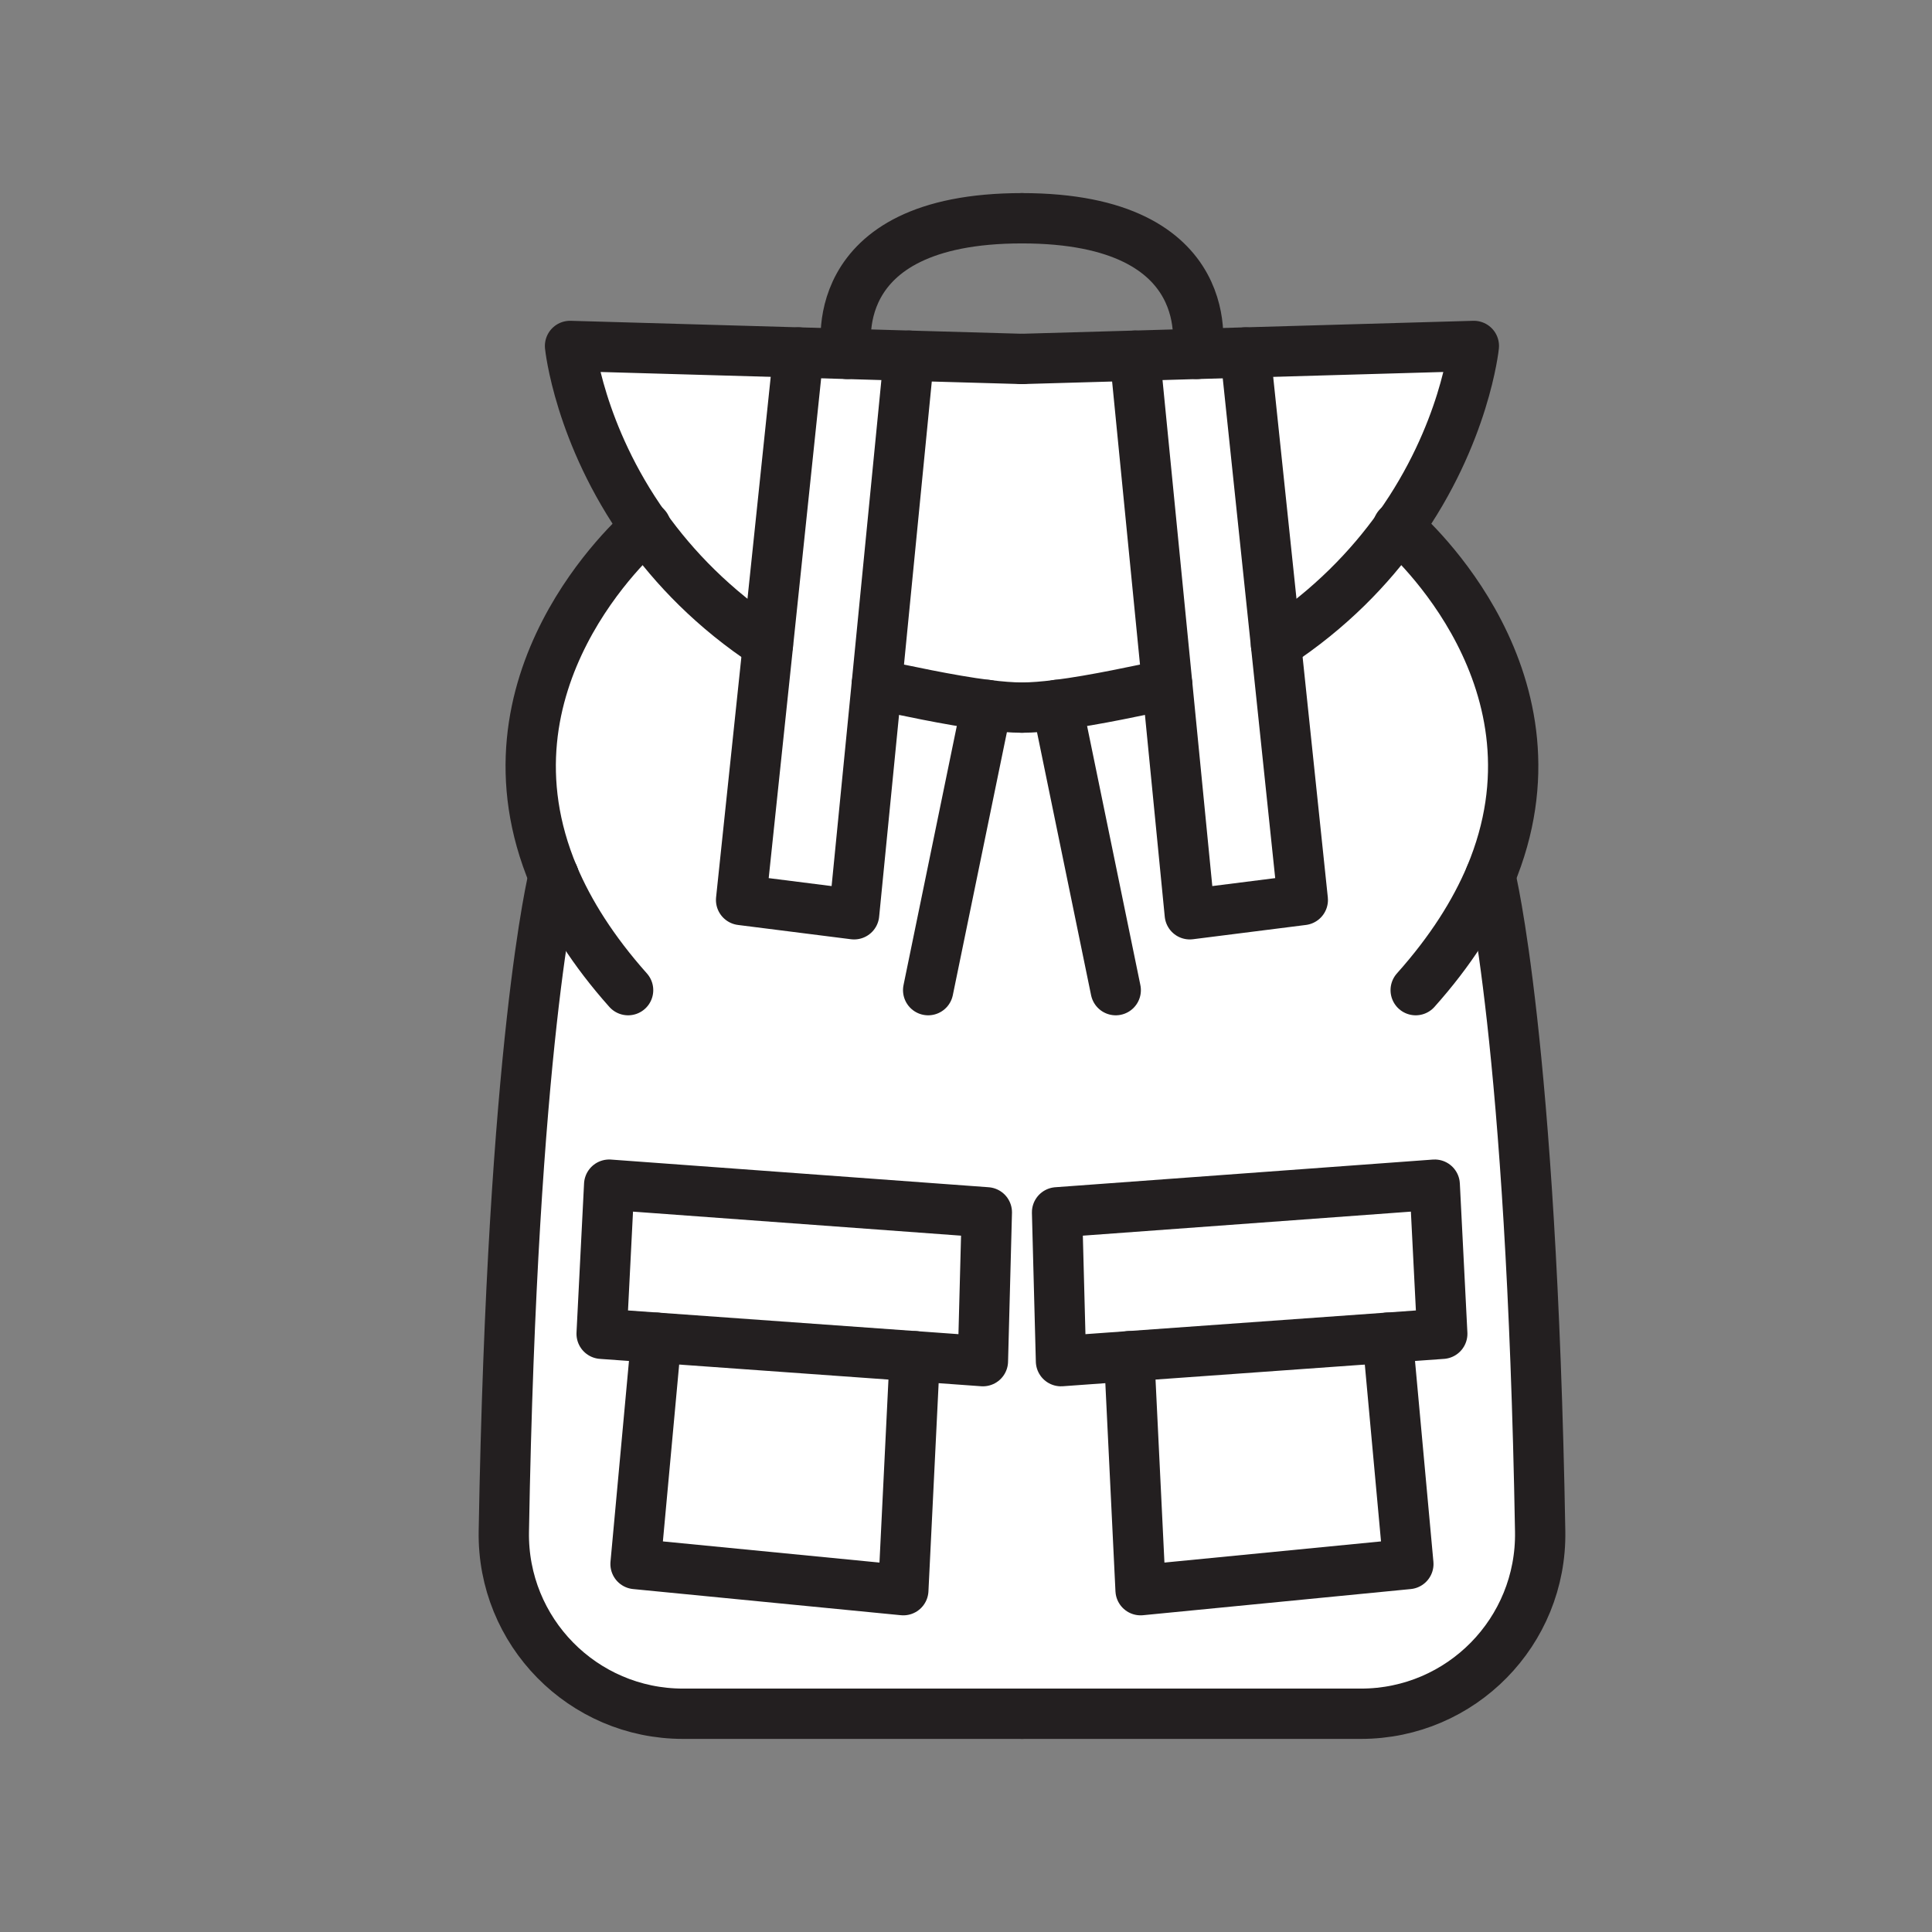 <svg xmlns="http://www.w3.org/2000/svg" viewBox="0 0 1920 1920">
    <rect x="0" y="0" width="1920" height="1920" fill="#808080" stroke="none"/>
    <style>
        .st0{fill:#fff}.st1{fill:none;stroke:#231f20;stroke-width:50;stroke-linecap:round;stroke-linejoin:round;stroke-miterlimit:10}
    </style>
    <path class="st0" d="M1189.5 351.7l48.1-1.4 30.4 290.3 26.6 253.7-112.3 14.2-22.3-228.1-32.2-326.9 61.7-1.8zm-395.9-1.4l-30.4 290.3-26.6 253.7 112.3 14.2 22.5-228.2 32.2-326.9-61.7-1.8-48.3-1.3z" id="Layer_2"/>
    <path class="st0" d="M1379 1329.4l20.6 224.9-266 26-11.4-232.5 256.8-18.4zm-328.5-124.6l3.9 147.9 67.8-4.9 256.8-18.4 54.4-3.9-7.5-148.2-375.4 27.5zm-69.8 0l-3.9 147.9-67.8-4.9-256.8-18.4-54.4-3.9 7.5-148.2 375.4 27.5zm-328.4 124.6l-20.6 224.9 266 26 11.4-232.5-256.8-18.4z" id="Layer_3"/>
    <path class="st0" d="M1481 870.6s41.1 163.2 49.5 651.3c1.7 99.5-78.5 181.2-178.1 181.2H678.8c-99.6 0-179.8-81.6-178.1-181.2 8.4-485.5 49.1-649.6 49.5-651.3-81.3-193.1 80.2-337.1 91.1-346.6 28.6 40.1 67.9 81.3 121.8 116.7l-26.6 253.7 112.3 14.2 22.5-228.2c25.5 5.1 71 15.4 109.4 20.2 12.7 1.6 24.7 2.6 34.9 2.6s22.2-1 34.9-2.6c38.4-4.8 84-15 109.4-20.2l22.5 228.2 112.3-14.2-26.6-253.7c54-35.4 93.2-76.5 121.8-116.7 10.9 9.4 172.4 153.5 91.1 346.6zm-47.7 454.9l-7.5-148.2-375.3 27.5 3.9 147.9 67.8-4.9 11.4 232.5 266-26-20.6-224.9 54.3-3.9zm-456.5 27.2l3.9-147.9-375.3-27.5-7.5 148.2 54.4 3.9-20.6 224.9 266 26 11.4-232.5 67.7 4.9z" id="Layer_4"/>
    <path class="st0" d="M1389.9 524c-28.6 40.1-67.9 81.3-121.8 116.7l-30.4-290.3 227.1-6.5c-.1 0-8.9 87.4-74.9 180.1zm-374.3-167.3l-112.2-3.2-32.2 326.9c25.5 5.1 71 15.4 109.4 20.2 12.7 1.6 24.7 2.6 34.9 2.6s22.2-1 34.9-2.6c38.4-4.8 84-15 109.4-20.2l-32.2-326.9-112 3.2zm-252.5 284l30.5-290.3-227.1-6.5s8.8 87.5 74.8 180.1c28.6 40.1 67.9 81.3 121.8 116.7z" id="Layer_5"/>
    <g id="STROKES">
        <g id="XMLID_1_">
            <path class="st1" d="M550.2 870.6c15.3 36.2 39.1 74.2 74 113.4"/>
            <path class="st1" d="M641.9 523.5s-.2.2-.6.5c-10.9 9.4-172.4 153.5-91.1 346.6"/>
            <path class="st1" d="M871.3 680.4c25.5 5.1 71 15.4 109.4 20.2 12.7 1.6 24.7 2.6 34.9 2.6"/>
            <path class="st1" d="M1015.6 356.7l-112.2-3.2-61.7-1.8-48.1-1.4-227.1-6.5s8.8 87.5 74.8 180.1c28.6 40.1 67.9 81.3 121.8 116.7"/>
            <path class="st1" d="M1015.6 1703.1H678.8c-99.6 0-179.8-81.6-178.1-181.2 8.4-485.5 49.1-649.6 49.5-651.3"/>
            <path class="st1" d="M793.6 350.3l-30.4 290.4-26.7 253.7 112.3 14.2 22.5-228.2 32.1-326.9"/>
            <path class="st1" d="M909.1 1347.8l67.7 4.9 3.9-147.9-375.3-27.5-7.5 148.2 54.4 3.9z"/>
            <path class="st1" d="M652.3 1329.4l-20.7 224.9 266.1 26 11.4-232.5"/>
            <path class="st1" d="M980.7 700.5L922.4 984"/>
            <path class="st1" d="M841.7 351.7c-.3-1.5-26.3-134.8 173.9-134.8"/>
            <path class="st1" d="M1389.3 523.5s.2.2.6.5c10.9 9.4 172.4 153.5 91.1 346.6-15.3 36.2-39.1 74.2-74.1 113.4"/>
            <path class="st1" d="M1160 680.4c-25.5 5.1-71 15.4-109.4 20.2-12.8 1.6-24.7 2.6-34.9 2.6"/>
            <path class="st1" d="M1015.6 356.7l112.2-3.2 61.7-1.8 48.1-1.4 227.1-6.5s-8.8 87.5-74.8 180.1c-28.6 40.1-67.9 81.3-121.8 116.7"/>
            <path class="st1" d="M1015.6 1703.1h336.9c99.6 0 179.8-81.6 178.1-181.2-8.5-488.1-49.5-651.3-49.5-651.3"/>
            <path class="st1" d="M1237.6 350.3l30.5 290.4 26.6 253.7-112.3 14.2-22.4-228.2-32.2-326.9"/>
            <path class="st1" d="M1122.2 1347.8l-67.8 4.9-3.9-147.9 375.3-27.5 7.5 148.2-54.3 3.9z"/>
            <path class="st1" d="M1379 1329.4l20.6 224.9-266.1 26-11.3-232.5"/>
            <path class="st1" d="M1050.5 700.5l58.3 283.5"/>
            <path class="st1" d="M1189.5 351.7c.3-1.5 26.3-134.8-173.9-134.8"/>
        </g>
    </g>
</svg>
